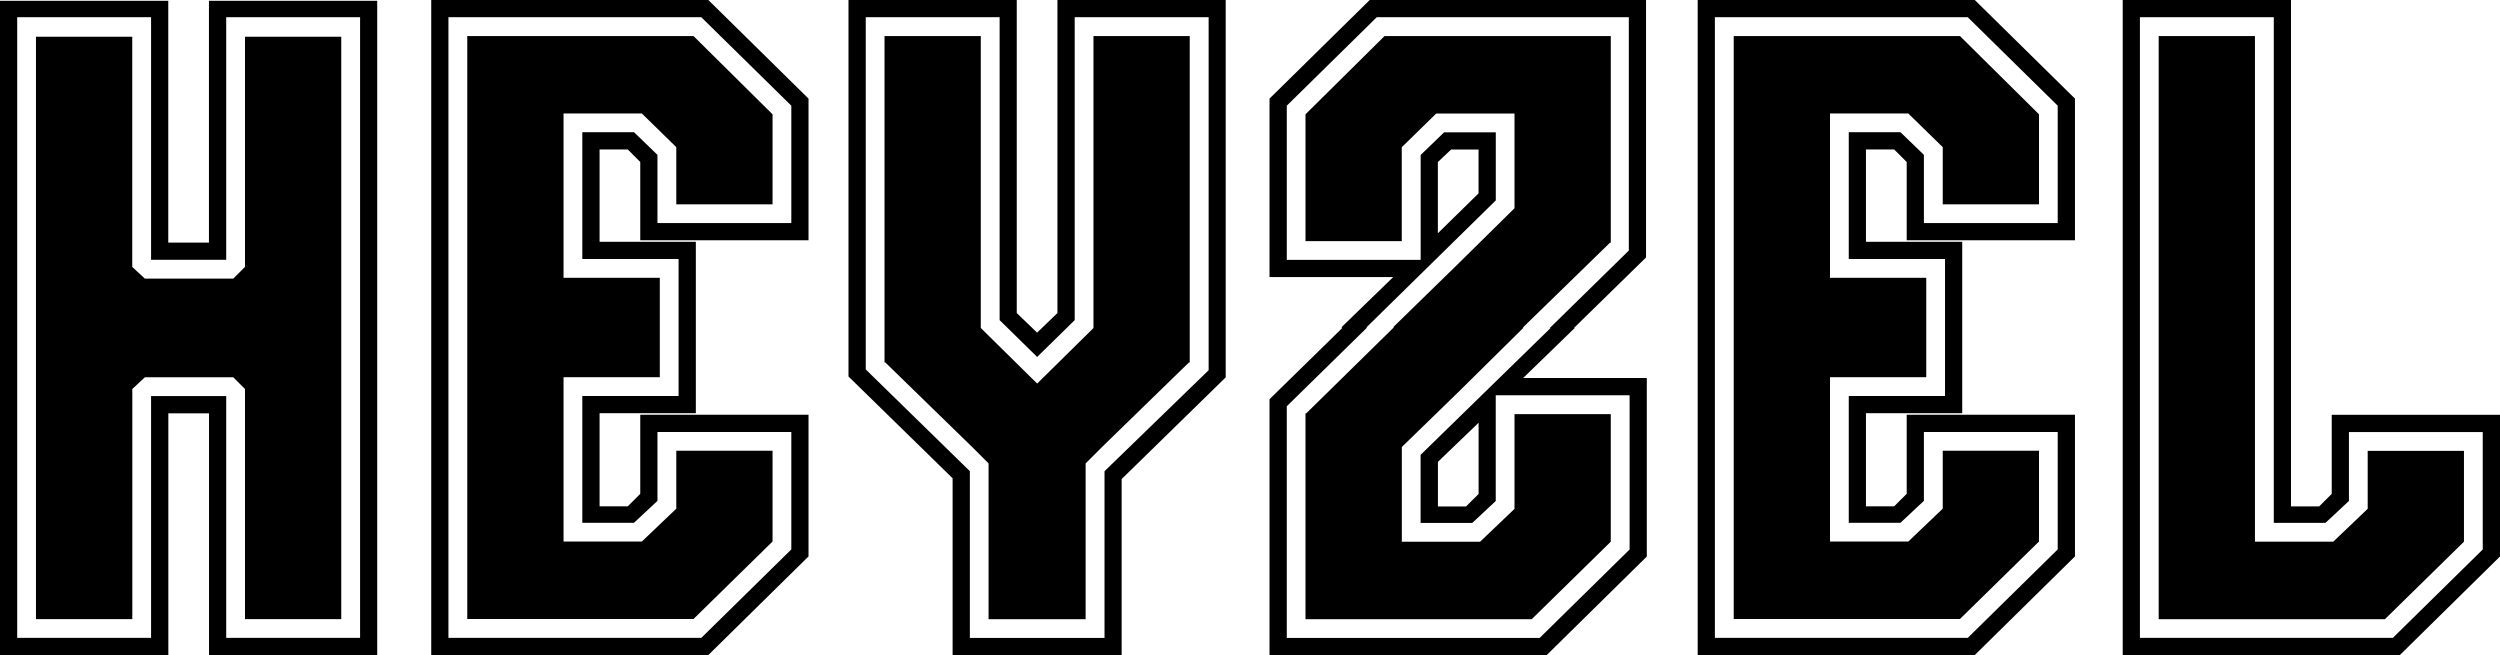 <svg id="heyzel_logo" xmlns="http://www.w3.org/2000/svg" viewBox="0 0 382.27 100.18">
  <path d="m57.69,100.18h-25.73v-36.98h-6.22v36.98H0V.12h25.73v36.98h6.22V.12h25.73v100.06h0ZM34.59,2.63h0v37.1h-11.49V2.63H2.63v94.91h20.47v-36.98h11.49v36.98h20.47V2.63h-20.47Zm1.08,39.97h0l1.79-1.79V5.62h14.72v89.05h-14.72v-35.19l-1.79-1.79h-13.52l-1.92,1.79v35.19H5.5V5.62h14.72v35.19l1.92,1.79h13.52Z"/>
  <path d="m97.9,24.77l-1.91-1.92h-4.31v14.12h14.72v26.21h-14.72v14.24h4.31l1.91-1.91v-12.09h25.73v21.66l-15.32,15.08h-42.37V0h42.37l15.32,15.08v21.66h-25.73v-11.97h0Zm2.63,9.34h20.47v-17.95l-13.77-13.53h-38.66v94.91h38.66l13.77-13.53v-17.95h-20.47v10.53l-3.59,3.35h-7.9v-19.39h14.72v-20.95h-14.72v-19.39h7.9l3.59,3.47v10.41h0Zm-2.39-16.76h-11.97v25.13h14.72v15.2h-14.72v25.13h11.97l5.27-5.03v-8.86h14.72v13.88l-12.09,11.85h-34.59V5.51h34.59l12.09,11.97v13.76h-14.72v-8.74l-5.27-5.15h0Z"/>
  <path d="m187.43,57.69l-15.92,15.56v26.93h-25.85v-27.05l-15.92-15.56V0h25.73v47.87l3.11,2.99,3.11-2.99V0h25.73v57.69h0ZM164.33,2.63h0v46.32l-5.74,5.63-5.74-5.63V2.63h-20.47v53.86l15.92,15.56v25.49h20.59v-25.49l15.92-15.44V2.63h-20.47Zm2.87,47.52h0V5.51h14.72v49.91h-.12l-13.29,12.93-2.51,2.51v23.82h-14.84v-23.82l-2.51-2.51-13.28-12.93h-.12V5.51h14.72v44.64l8.62,8.5,8.62-8.5h0Z"/>
  <path d="m251.81,85.1l-15.32,15.08h-42.37v-39.14l11.13-10.89-.12-.12,7.9-7.66h-18.91V15.08l15.32-15.08h42.25v39.37l-11.01,10.77h.12l-7.9,7.66h18.91v27.29h0Zm-23.1-24.65h0v16.16l-3.59,3.35h-7.9v-10.41l19.87-19.39h-.12l12.09-11.85V2.63h-38.54l-13.76,13.53v23.58h20.47v-16.04l3.59-3.47h7.9v10.41l-19.75,19.39v.12l-12.21,11.97v35.43h38.66l13.76-13.53v-23.58h-20.46Zm2.87,17.35h0v-14.48h14.72v19.51l-12.09,11.85h-34.59v-31.48h.12l13.29-13.05h.12l-.12-.12,9.93-9.69,8.62-8.5v-14.48h-11.97l-5.27,5.15v14.36h-14.72v-19.39l12.09-11.97h34.59v31.6h-.12l-13.28,12.93v.12l-9.93,9.81-8.62,8.38v14.48h11.97l5.27-5.03h0Zm-5.5-54.94h-4.19l-2.03,1.92v10.89l6.22-6.1v-6.7h0Zm-6.22,54.58h4.31l1.92-1.91v-10.89l-6.22,5.98v6.82h0Z"/>
  <path d="m291.55,24.77l-1.92-1.92h-4.31v14.12h14.72v26.21h-14.72v14.24h4.31l1.92-1.91v-12.09h25.73v21.66l-15.32,15.08h-42.37V0h42.37l15.32,15.08v21.66h-25.73v-11.97h0Zm2.63,9.34h20.46v-17.95l-13.76-13.53h-38.66v94.91h38.66l13.76-13.53v-17.95h-20.46v10.53l-3.59,3.35h-7.9v-19.39h14.72v-20.95h-14.72v-19.39h7.9l3.59,3.47v10.41h0Zm-2.39-16.76h-11.97v25.13h14.72v15.2h-14.72v25.13h11.97l5.27-5.03v-8.86h14.72v13.88l-12.09,11.85h-34.59V5.51h34.59l12.09,11.97v13.76h-14.72v-8.74l-5.27-5.15h0Z"/>
  <path d="m324.58,100.18V0h25.73v77.43h4.31l1.92-1.91v-12.09h25.73v21.66l-15.32,15.08h-42.37Zm41.29-2.63h0l13.76-13.53v-17.95h-20.46v10.53l-3.59,3.35h-7.9V2.63h-20.47v94.91h38.66Zm10.89-14.72h0l-12.09,11.85h-34.59V5.51h14.72v77.32h11.97l5.27-5.03v-8.86h14.72v13.88h0Z"/>
</svg>
